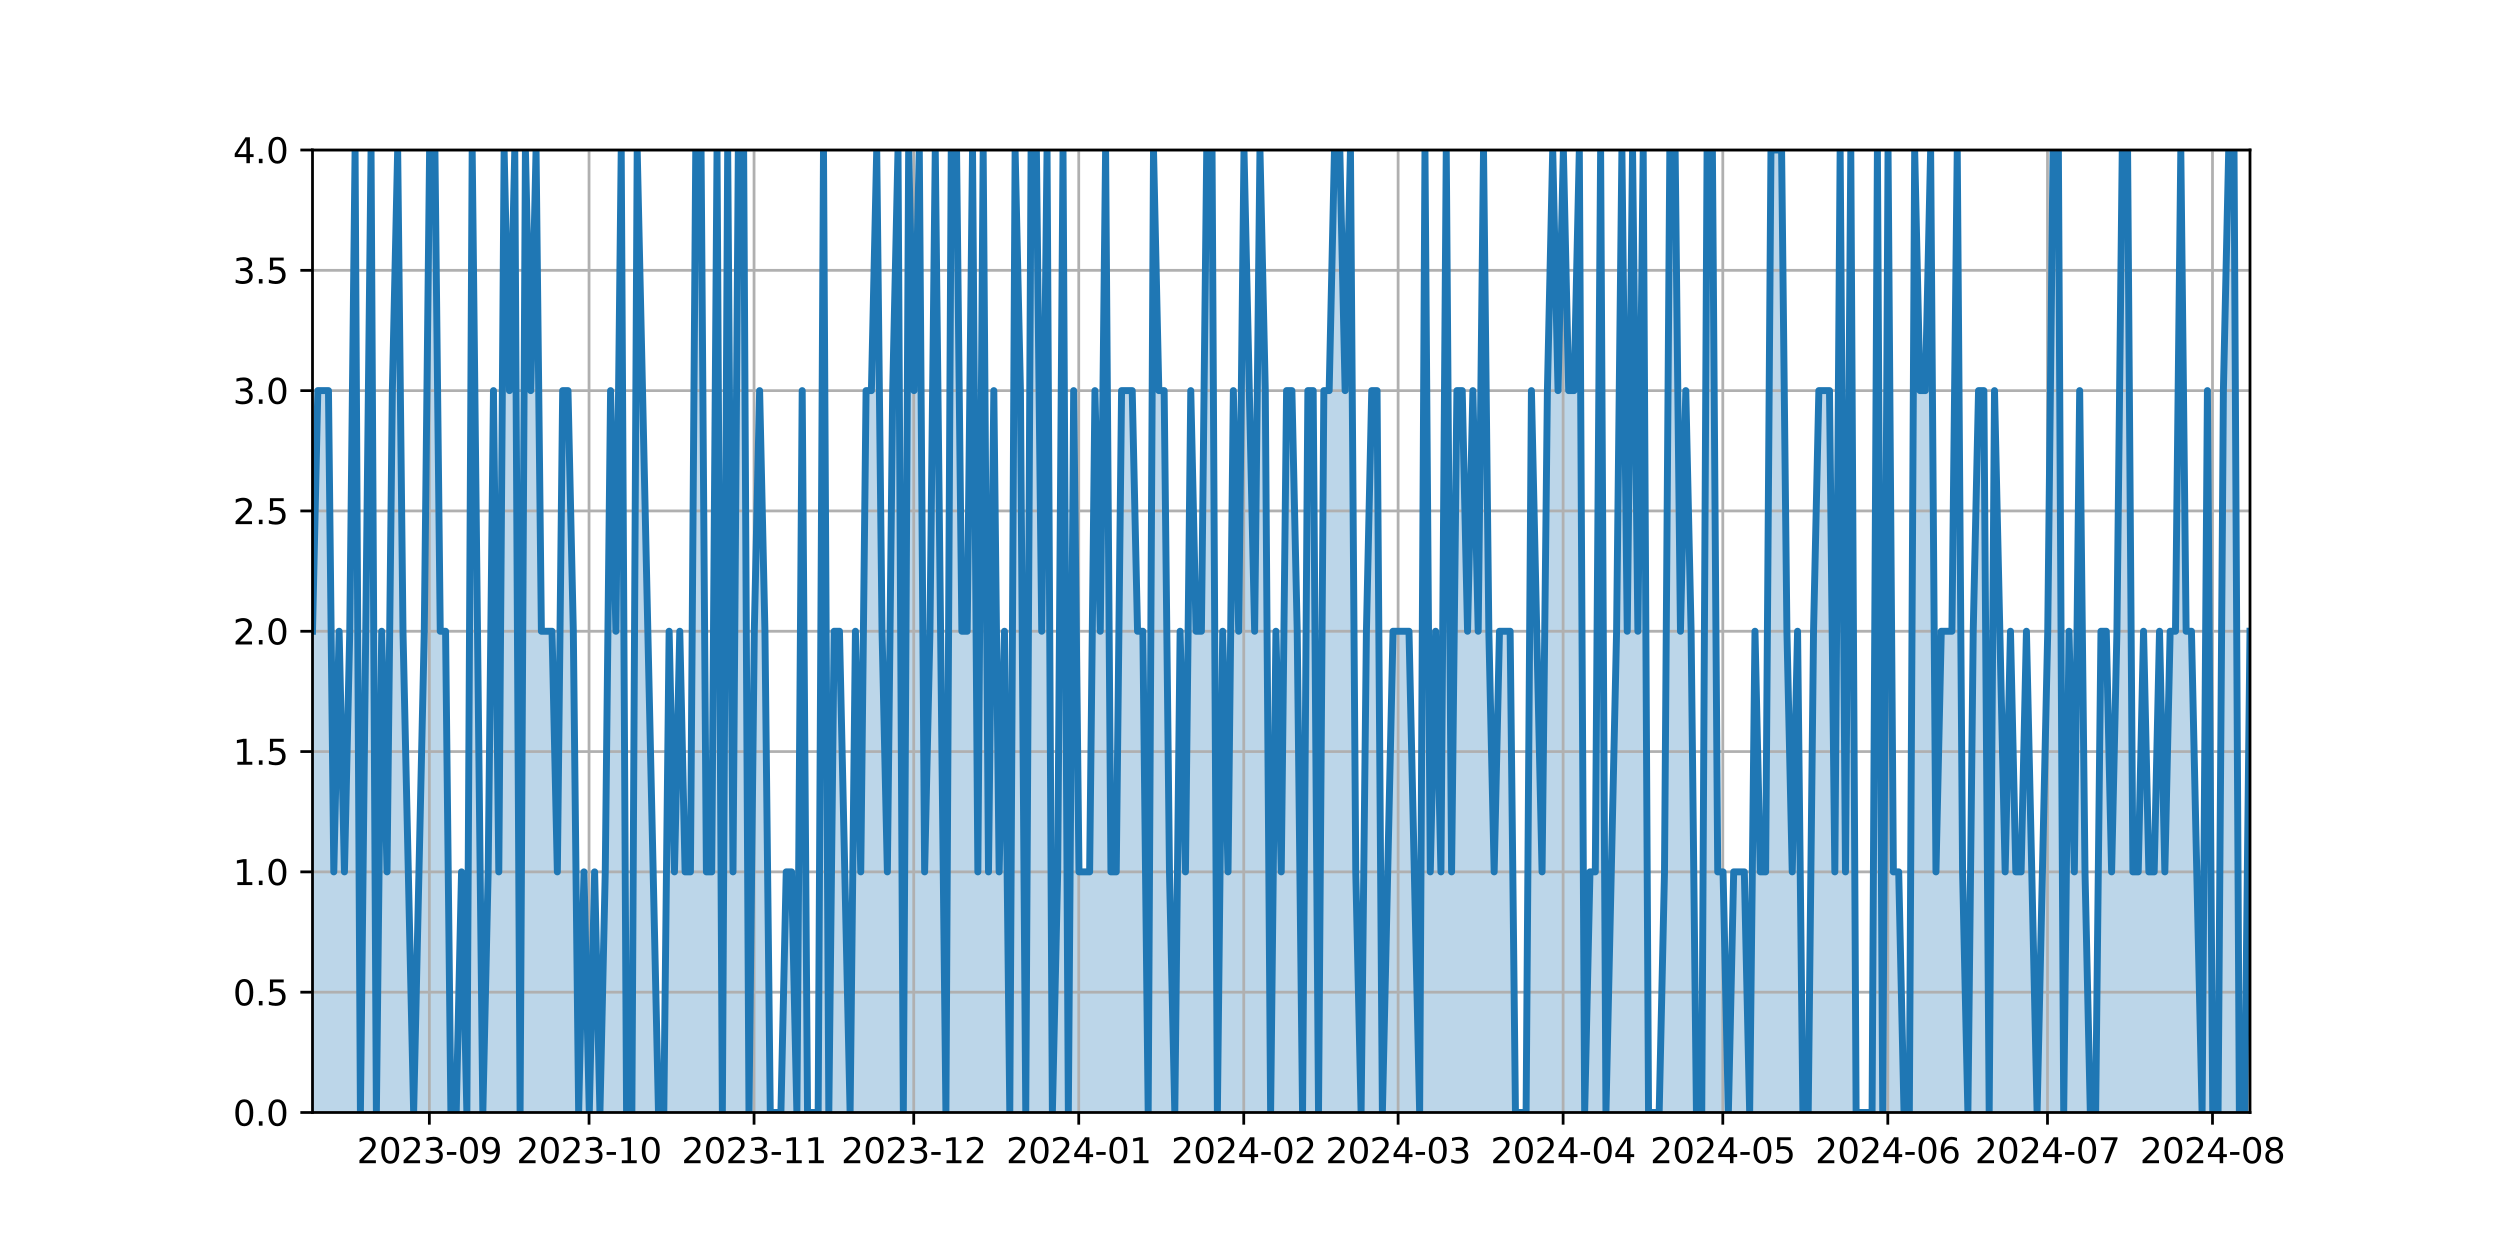 <?xml version="1.0" encoding="utf-8" standalone="no"?>
<!DOCTYPE svg PUBLIC "-//W3C//DTD SVG 1.1//EN"
  "http://www.w3.org/Graphics/SVG/1.1/DTD/svg11.dtd">
<svg xmlns:xlink="http://www.w3.org/1999/xlink" width="720pt" height="360pt" viewBox="0 0 720 360" xmlns="http://www.w3.org/2000/svg" version="1.1">
 <defs>
  <style type="text/css">*{stroke-linejoin: round; stroke-linecap: butt}</style>
 </defs>
 <g id="figure_1">
  <g id="patch_1">
   <path d="M 0 360 
L 720 360 
L 720 0 
L 0 0 
z
" style="fill: #ffffff"/>
  </g>
  <g id="axes_1">
   <g id="patch_2">
    <path d="M 90 320.4 
L 648 320.4 
L 648 43.2 
L 90 43.2 
z
" style="fill: #ffffff"/>
   </g>
   <g id="PolyCollection_1">
    <path d="M 90 320.4 
L 90 181.8 
L 91.533 112.5 
L 93.066 112.5 
L 94.599 112.5 
L 96.132 251.1 
L 97.665 181.8 
L 99.198 251.1 
L 100.731 181.8 
L 102.264 43.2 
L 103.797 320.4 
L 105.33 181.8 
L 106.863 43.2 
L 108.396 320.4 
L 109.929 181.8 
L 111.462 251.1 
L 112.995 112.5 
L 114.527 43.2 
L 116.06 181.8 
L 117.593 251.1 
L 119.126 320.4 
L 120.659 251.1 
L 122.192 181.8 
L 123.725 43.2 
L 125.258 43.2 
L 126.791 181.8 
L 128.324 181.8 
L 129.857 320.4 
L 131.39 320.4 
L 132.923 251.1 
L 134.456 320.4 
L 135.989 43.2 
L 137.522 181.8 
L 139.055 320.4 
L 140.588 251.1 
L 142.121 112.5 
L 143.654 251.1 
L 145.187 43.2 
L 146.72 112.5 
L 148.253 43.2 
L 149.786 320.4 
L 151.319 43.2 
L 152.852 112.5 
L 154.385 43.2 
L 155.918 181.8 
L 157.451 181.8 
L 158.984 181.8 
L 160.516 251.1 
L 162.049 112.5 
L 163.582 112.5 
L 165.115 181.8 
L 166.648 320.4 
L 168.181 251.1 
L 169.714 320.4 
L 171.247 251.1 
L 172.78 320.4 
L 174.313 251.1 
L 175.846 112.5 
L 177.379 181.8 
L 178.912 43.2 
L 180.445 320.4 
L 181.978 320.4 
L 183.511 43.2 
L 185.044 112.5 
L 186.577 181.8 
L 188.11 251.1 
L 189.643 320.4 
L 191.176 320.4 
L 192.709 181.8 
L 194.242 251.1 
L 195.775 181.8 
L 197.308 251.1 
L 198.841 251.1 
L 200.374 43.2 
L 201.907 43.2 
L 203.44 251.1 
L 204.973 251.1 
L 206.505 43.2 
L 208.038 320.4 
L 209.571 43.2 
L 211.104 251.1 
L 212.637 43.2 
L 214.17 43.2 
L 215.703 320.4 
L 217.236 181.8 
L 218.769 112.5 
L 220.302 181.8 
L 221.835 320.4 
L 223.368 320.4 
L 224.901 320.4 
L 226.434 251.1 
L 227.967 251.1 
L 229.5 320.4 
L 231.033 112.5 
L 232.566 320.4 
L 234.099 320.4 
L 235.632 320.4 
L 237.165 43.2 
L 238.698 320.4 
L 240.231 181.8 
L 241.764 181.8 
L 243.297 251.1 
L 244.83 320.4 
L 246.363 181.8 
L 247.896 251.1 
L 249.429 112.5 
L 250.962 112.5 
L 252.495 43.2 
L 254.027 181.8 
L 255.56 251.1 
L 257.093 112.5 
L 258.626 43.2 
L 260.159 320.4 
L 261.692 43.2 
L 263.225 112.5 
L 264.758 43.2 
L 266.291 251.1 
L 267.824 181.8 
L 269.357 43.2 
L 270.89 181.8 
L 272.423 320.4 
L 273.956 43.2 
L 275.489 43.2 
L 277.022 181.8 
L 278.555 181.8 
L 280.088 43.2 
L 281.621 251.1 
L 283.154 43.2 
L 284.687 251.1 
L 286.22 112.5 
L 287.753 251.1 
L 289.286 181.8 
L 290.819 320.4 
L 292.352 43.2 
L 293.885 112.5 
L 295.418 320.4 
L 296.951 43.2 
L 298.484 43.2 
L 300.016 181.8 
L 301.549 43.2 
L 303.082 320.4 
L 304.615 251.1 
L 306.148 43.2 
L 307.681 320.4 
L 309.214 112.5 
L 310.747 251.1 
L 312.28 251.1 
L 313.813 251.1 
L 315.346 112.5 
L 316.879 181.8 
L 318.412 43.2 
L 319.945 251.1 
L 321.478 251.1 
L 323.011 112.5 
L 324.544 112.5 
L 326.077 112.5 
L 327.61 181.8 
L 329.143 181.8 
L 330.676 320.4 
L 332.209 43.2 
L 333.742 112.5 
L 335.275 112.5 
L 336.808 251.1 
L 338.341 320.4 
L 339.874 181.8 
L 341.407 251.1 
L 342.94 112.5 
L 344.473 181.8 
L 346.005 181.8 
L 347.538 43.2 
L 349.071 43.2 
L 350.604 320.4 
L 352.137 181.8 
L 353.67 251.1 
L 355.203 112.5 
L 356.736 181.8 
L 358.269 43.2 
L 359.802 112.5 
L 361.335 181.8 
L 362.868 43.2 
L 364.401 112.5 
L 365.934 320.4 
L 367.467 181.8 
L 369 251.1 
L 370.533 112.5 
L 372.066 112.5 
L 373.599 181.8 
L 375.132 320.4 
L 376.665 112.5 
L 378.198 112.5 
L 379.731 320.4 
L 381.264 112.5 
L 382.797 112.5 
L 384.33 43.2 
L 385.863 43.2 
L 387.396 112.5 
L 388.929 43.2 
L 390.462 251.1 
L 391.995 320.4 
L 393.527 181.8 
L 395.06 112.5 
L 396.593 112.5 
L 398.126 320.4 
L 399.659 251.1 
L 401.192 181.8 
L 402.725 181.8 
L 404.258 181.8 
L 405.791 181.8 
L 407.324 251.1 
L 408.857 320.4 
L 410.39 43.2 
L 411.923 251.1 
L 413.456 181.8 
L 414.989 251.1 
L 416.522 43.2 
L 418.055 251.1 
L 419.588 112.5 
L 421.121 112.5 
L 422.654 181.8 
L 424.187 112.5 
L 425.72 181.8 
L 427.253 43.2 
L 428.786 181.8 
L 430.319 251.1 
L 431.852 181.8 
L 433.385 181.8 
L 434.918 181.8 
L 436.451 320.4 
L 437.984 320.4 
L 439.516 320.4 
L 441.049 112.5 
L 442.582 181.8 
L 444.115 251.1 
L 445.648 112.5 
L 447.181 43.2 
L 448.714 112.5 
L 450.247 43.2 
L 451.78 112.5 
L 453.313 112.5 
L 454.846 43.2 
L 456.379 320.4 
L 457.912 251.1 
L 459.445 251.1 
L 460.978 43.2 
L 462.511 320.4 
L 464.044 251.1 
L 465.577 181.8 
L 467.11 43.2 
L 468.643 181.8 
L 470.176 43.2 
L 471.709 181.8 
L 473.242 43.2 
L 474.775 320.4 
L 476.308 320.4 
L 477.841 320.4 
L 479.374 251.1 
L 480.907 43.2 
L 482.44 43.2 
L 483.973 181.8 
L 485.505 112.5 
L 487.038 181.8 
L 488.571 320.4 
L 490.104 320.4 
L 491.637 43.2 
L 493.17 43.2 
L 494.703 251.1 
L 496.236 251.1 
L 497.769 320.4 
L 499.302 251.1 
L 500.835 251.1 
L 502.368 251.1 
L 503.901 320.4 
L 505.434 181.8 
L 506.967 251.1 
L 508.5 251.1 
L 510.033 43.2 
L 511.566 43.2 
L 513.099 43.2 
L 514.632 181.8 
L 516.165 251.1 
L 517.698 181.8 
L 519.231 320.4 
L 520.764 320.4 
L 522.297 181.8 
L 523.83 112.5 
L 525.363 112.5 
L 526.896 112.5 
L 528.429 251.1 
L 529.962 43.2 
L 531.495 251.1 
L 533.027 43.2 
L 534.56 320.4 
L 536.093 320.4 
L 537.626 320.4 
L 539.159 320.4 
L 540.692 43.2 
L 542.225 320.4 
L 543.758 43.2 
L 545.291 251.1 
L 546.824 251.1 
L 548.357 320.4 
L 549.89 320.4 
L 551.423 43.2 
L 552.956 112.5 
L 554.489 112.5 
L 556.022 43.2 
L 557.555 251.1 
L 559.088 181.8 
L 560.621 181.8 
L 562.154 181.8 
L 563.687 43.2 
L 565.22 251.1 
L 566.753 320.4 
L 568.286 181.8 
L 569.819 112.5 
L 571.352 112.5 
L 572.885 320.4 
L 574.418 112.5 
L 575.951 181.8 
L 577.484 251.1 
L 579.016 181.8 
L 580.549 251.1 
L 582.082 251.1 
L 583.615 181.8 
L 585.148 251.1 
L 586.681 320.4 
L 588.214 251.1 
L 589.747 181.8 
L 591.28 43.2 
L 592.813 43.2 
L 594.346 320.4 
L 595.879 181.8 
L 597.412 251.1 
L 598.945 112.5 
L 600.478 251.1 
L 602.011 320.4 
L 603.544 320.4 
L 605.077 181.8 
L 606.61 181.8 
L 608.143 251.1 
L 609.676 181.8 
L 611.209 43.2 
L 612.742 43.2 
L 614.275 251.1 
L 615.808 251.1 
L 617.341 181.8 
L 618.874 251.1 
L 620.407 251.1 
L 621.94 181.8 
L 623.473 251.1 
L 625.005 181.8 
L 626.538 181.8 
L 628.071 43.2 
L 629.604 181.8 
L 631.137 181.8 
L 632.67 251.1 
L 634.203 320.4 
L 635.736 112.5 
L 637.269 320.4 
L 638.802 320.4 
L 640.335 112.5 
L 641.868 43.2 
L 643.401 43.2 
L 644.934 320.4 
L 646.467 320.4 
L 648 181.8 
L 648 320.4 
L 648 320.4 
L 646.467 320.4 
L 644.934 320.4 
L 643.401 320.4 
L 641.868 320.4 
L 640.335 320.4 
L 638.802 320.4 
L 637.269 320.4 
L 635.736 320.4 
L 634.203 320.4 
L 632.67 320.4 
L 631.137 320.4 
L 629.604 320.4 
L 628.071 320.4 
L 626.538 320.4 
L 625.005 320.4 
L 623.473 320.4 
L 621.94 320.4 
L 620.407 320.4 
L 618.874 320.4 
L 617.341 320.4 
L 615.808 320.4 
L 614.275 320.4 
L 612.742 320.4 
L 611.209 320.4 
L 609.676 320.4 
L 608.143 320.4 
L 606.61 320.4 
L 605.077 320.4 
L 603.544 320.4 
L 602.011 320.4 
L 600.478 320.4 
L 598.945 320.4 
L 597.412 320.4 
L 595.879 320.4 
L 594.346 320.4 
L 592.813 320.4 
L 591.28 320.4 
L 589.747 320.4 
L 588.214 320.4 
L 586.681 320.4 
L 585.148 320.4 
L 583.615 320.4 
L 582.082 320.4 
L 580.549 320.4 
L 579.016 320.4 
L 577.484 320.4 
L 575.951 320.4 
L 574.418 320.4 
L 572.885 320.4 
L 571.352 320.4 
L 569.819 320.4 
L 568.286 320.4 
L 566.753 320.4 
L 565.22 320.4 
L 563.687 320.4 
L 562.154 320.4 
L 560.621 320.4 
L 559.088 320.4 
L 557.555 320.4 
L 556.022 320.4 
L 554.489 320.4 
L 552.956 320.4 
L 551.423 320.4 
L 549.89 320.4 
L 548.357 320.4 
L 546.824 320.4 
L 545.291 320.4 
L 543.758 320.4 
L 542.225 320.4 
L 540.692 320.4 
L 539.159 320.4 
L 537.626 320.4 
L 536.093 320.4 
L 534.56 320.4 
L 533.027 320.4 
L 531.495 320.4 
L 529.962 320.4 
L 528.429 320.4 
L 526.896 320.4 
L 525.363 320.4 
L 523.83 320.4 
L 522.297 320.4 
L 520.764 320.4 
L 519.231 320.4 
L 517.698 320.4 
L 516.165 320.4 
L 514.632 320.4 
L 513.099 320.4 
L 511.566 320.4 
L 510.033 320.4 
L 508.5 320.4 
L 506.967 320.4 
L 505.434 320.4 
L 503.901 320.4 
L 502.368 320.4 
L 500.835 320.4 
L 499.302 320.4 
L 497.769 320.4 
L 496.236 320.4 
L 494.703 320.4 
L 493.17 320.4 
L 491.637 320.4 
L 490.104 320.4 
L 488.571 320.4 
L 487.038 320.4 
L 485.505 320.4 
L 483.973 320.4 
L 482.44 320.4 
L 480.907 320.4 
L 479.374 320.4 
L 477.841 320.4 
L 476.308 320.4 
L 474.775 320.4 
L 473.242 320.4 
L 471.709 320.4 
L 470.176 320.4 
L 468.643 320.4 
L 467.11 320.4 
L 465.577 320.4 
L 464.044 320.4 
L 462.511 320.4 
L 460.978 320.4 
L 459.445 320.4 
L 457.912 320.4 
L 456.379 320.4 
L 454.846 320.4 
L 453.313 320.4 
L 451.78 320.4 
L 450.247 320.4 
L 448.714 320.4 
L 447.181 320.4 
L 445.648 320.4 
L 444.115 320.4 
L 442.582 320.4 
L 441.049 320.4 
L 439.516 320.4 
L 437.984 320.4 
L 436.451 320.4 
L 434.918 320.4 
L 433.385 320.4 
L 431.852 320.4 
L 430.319 320.4 
L 428.786 320.4 
L 427.253 320.4 
L 425.72 320.4 
L 424.187 320.4 
L 422.654 320.4 
L 421.121 320.4 
L 419.588 320.4 
L 418.055 320.4 
L 416.522 320.4 
L 414.989 320.4 
L 413.456 320.4 
L 411.923 320.4 
L 410.39 320.4 
L 408.857 320.4 
L 407.324 320.4 
L 405.791 320.4 
L 404.258 320.4 
L 402.725 320.4 
L 401.192 320.4 
L 399.659 320.4 
L 398.126 320.4 
L 396.593 320.4 
L 395.06 320.4 
L 393.527 320.4 
L 391.995 320.4 
L 390.462 320.4 
L 388.929 320.4 
L 387.396 320.4 
L 385.863 320.4 
L 384.33 320.4 
L 382.797 320.4 
L 381.264 320.4 
L 379.731 320.4 
L 378.198 320.4 
L 376.665 320.4 
L 375.132 320.4 
L 373.599 320.4 
L 372.066 320.4 
L 370.533 320.4 
L 369 320.4 
L 367.467 320.4 
L 365.934 320.4 
L 364.401 320.4 
L 362.868 320.4 
L 361.335 320.4 
L 359.802 320.4 
L 358.269 320.4 
L 356.736 320.4 
L 355.203 320.4 
L 353.67 320.4 
L 352.137 320.4 
L 350.604 320.4 
L 349.071 320.4 
L 347.538 320.4 
L 346.005 320.4 
L 344.473 320.4 
L 342.94 320.4 
L 341.407 320.4 
L 339.874 320.4 
L 338.341 320.4 
L 336.808 320.4 
L 335.275 320.4 
L 333.742 320.4 
L 332.209 320.4 
L 330.676 320.4 
L 329.143 320.4 
L 327.61 320.4 
L 326.077 320.4 
L 324.544 320.4 
L 323.011 320.4 
L 321.478 320.4 
L 319.945 320.4 
L 318.412 320.4 
L 316.879 320.4 
L 315.346 320.4 
L 313.813 320.4 
L 312.28 320.4 
L 310.747 320.4 
L 309.214 320.4 
L 307.681 320.4 
L 306.148 320.4 
L 304.615 320.4 
L 303.082 320.4 
L 301.549 320.4 
L 300.016 320.4 
L 298.484 320.4 
L 296.951 320.4 
L 295.418 320.4 
L 293.885 320.4 
L 292.352 320.4 
L 290.819 320.4 
L 289.286 320.4 
L 287.753 320.4 
L 286.22 320.4 
L 284.687 320.4 
L 283.154 320.4 
L 281.621 320.4 
L 280.088 320.4 
L 278.555 320.4 
L 277.022 320.4 
L 275.489 320.4 
L 273.956 320.4 
L 272.423 320.4 
L 270.89 320.4 
L 269.357 320.4 
L 267.824 320.4 
L 266.291 320.4 
L 264.758 320.4 
L 263.225 320.4 
L 261.692 320.4 
L 260.159 320.4 
L 258.626 320.4 
L 257.093 320.4 
L 255.56 320.4 
L 254.027 320.4 
L 252.495 320.4 
L 250.962 320.4 
L 249.429 320.4 
L 247.896 320.4 
L 246.363 320.4 
L 244.83 320.4 
L 243.297 320.4 
L 241.764 320.4 
L 240.231 320.4 
L 238.698 320.4 
L 237.165 320.4 
L 235.632 320.4 
L 234.099 320.4 
L 232.566 320.4 
L 231.033 320.4 
L 229.5 320.4 
L 227.967 320.4 
L 226.434 320.4 
L 224.901 320.4 
L 223.368 320.4 
L 221.835 320.4 
L 220.302 320.4 
L 218.769 320.4 
L 217.236 320.4 
L 215.703 320.4 
L 214.17 320.4 
L 212.637 320.4 
L 211.104 320.4 
L 209.571 320.4 
L 208.038 320.4 
L 206.505 320.4 
L 204.973 320.4 
L 203.44 320.4 
L 201.907 320.4 
L 200.374 320.4 
L 198.841 320.4 
L 197.308 320.4 
L 195.775 320.4 
L 194.242 320.4 
L 192.709 320.4 
L 191.176 320.4 
L 189.643 320.4 
L 188.11 320.4 
L 186.577 320.4 
L 185.044 320.4 
L 183.511 320.4 
L 181.978 320.4 
L 180.445 320.4 
L 178.912 320.4 
L 177.379 320.4 
L 175.846 320.4 
L 174.313 320.4 
L 172.78 320.4 
L 171.247 320.4 
L 169.714 320.4 
L 168.181 320.4 
L 166.648 320.4 
L 165.115 320.4 
L 163.582 320.4 
L 162.049 320.4 
L 160.516 320.4 
L 158.984 320.4 
L 157.451 320.4 
L 155.918 320.4 
L 154.385 320.4 
L 152.852 320.4 
L 151.319 320.4 
L 149.786 320.4 
L 148.253 320.4 
L 146.72 320.4 
L 145.187 320.4 
L 143.654 320.4 
L 142.121 320.4 
L 140.588 320.4 
L 139.055 320.4 
L 137.522 320.4 
L 135.989 320.4 
L 134.456 320.4 
L 132.923 320.4 
L 131.39 320.4 
L 129.857 320.4 
L 128.324 320.4 
L 126.791 320.4 
L 125.258 320.4 
L 123.725 320.4 
L 122.192 320.4 
L 120.659 320.4 
L 119.126 320.4 
L 117.593 320.4 
L 116.06 320.4 
L 114.527 320.4 
L 112.995 320.4 
L 111.462 320.4 
L 109.929 320.4 
L 108.396 320.4 
L 106.863 320.4 
L 105.33 320.4 
L 103.797 320.4 
L 102.264 320.4 
L 100.731 320.4 
L 99.198 320.4 
L 97.665 320.4 
L 96.132 320.4 
L 94.599 320.4 
L 93.066 320.4 
L 91.533 320.4 
L 90 320.4 
z
" clip-path="url(#pf033c28e92)" style="fill: #1f77b4; fill-opacity: 0.3"/>
   </g>
   <g id="matplotlib.axis_1">
    <g id="xtick_1">
     <g id="line2d_1">
      <path d="M 123.655 320.4 
L 123.655 43.2 
" clip-path="url(#pf033c28e92)" style="fill: none; stroke: #b0b0b0; stroke-width: 0.8; stroke-linecap: square"/>
     </g>
     <g id="line2d_2">
      <defs>
       <path id="mff8e5fb62f" d="M 0 0 
L 0 3.5 
" style="stroke: #000000; stroke-width: 0.8"/>
      </defs>
      <g>
       <use xlink:href="#mff8e5fb62f" x="123.655" y="320.4" style="stroke: #000000; stroke-width: 0.8"/>
      </g>
     </g>
     <g id="text_1">
      <!-- 2023-09 -->
      <g transform="translate(102.763 334.998) scale(0.1 -0.1)">
       <defs>
        <path id="DejaVuSans-32" d="M 1228 531 
L 3431 531 
L 3431 0 
L 469 0 
L 469 531 
Q 828 903 1448 1529 
Q 2069 2156 2228 2338 
Q 2531 2678 2651 2914 
Q 2772 3150 2772 3378 
Q 2772 3750 2511 3984 
Q 2250 4219 1831 4219 
Q 1534 4219 1204 4116 
Q 875 4013 500 3803 
L 500 4441 
Q 881 4594 1212 4672 
Q 1544 4750 1819 4750 
Q 2544 4750 2975 4387 
Q 3406 4025 3406 3419 
Q 3406 3131 3298 2873 
Q 3191 2616 2906 2266 
Q 2828 2175 2409 1742 
Q 1991 1309 1228 531 
z
" transform="scale(0.016)"/>
        <path id="DejaVuSans-30" d="M 2034 4250 
Q 1547 4250 1301 3770 
Q 1056 3291 1056 2328 
Q 1056 1369 1301 889 
Q 1547 409 2034 409 
Q 2525 409 2770 889 
Q 3016 1369 3016 2328 
Q 3016 3291 2770 3770 
Q 2525 4250 2034 4250 
z
M 2034 4750 
Q 2819 4750 3233 4129 
Q 3647 3509 3647 2328 
Q 3647 1150 3233 529 
Q 2819 -91 2034 -91 
Q 1250 -91 836 529 
Q 422 1150 422 2328 
Q 422 3509 836 4129 
Q 1250 4750 2034 4750 
z
" transform="scale(0.016)"/>
        <path id="DejaVuSans-33" d="M 2597 2516 
Q 3050 2419 3304 2112 
Q 3559 1806 3559 1356 
Q 3559 666 3084 287 
Q 2609 -91 1734 -91 
Q 1441 -91 1130 -33 
Q 819 25 488 141 
L 488 750 
Q 750 597 1062 519 
Q 1375 441 1716 441 
Q 2309 441 2620 675 
Q 2931 909 2931 1356 
Q 2931 1769 2642 2001 
Q 2353 2234 1838 2234 
L 1294 2234 
L 1294 2753 
L 1863 2753 
Q 2328 2753 2575 2939 
Q 2822 3125 2822 3475 
Q 2822 3834 2567 4026 
Q 2313 4219 1838 4219 
Q 1578 4219 1281 4162 
Q 984 4106 628 3988 
L 628 4550 
Q 988 4650 1302 4700 
Q 1616 4750 1894 4750 
Q 2613 4750 3031 4423 
Q 3450 4097 3450 3541 
Q 3450 3153 3228 2886 
Q 3006 2619 2597 2516 
z
" transform="scale(0.016)"/>
        <path id="DejaVuSans-2d" d="M 313 2009 
L 1997 2009 
L 1997 1497 
L 313 1497 
L 313 2009 
z
" transform="scale(0.016)"/>
        <path id="DejaVuSans-39" d="M 703 97 
L 703 672 
Q 941 559 1184 500 
Q 1428 441 1663 441 
Q 2288 441 2617 861 
Q 2947 1281 2994 2138 
Q 2813 1869 2534 1725 
Q 2256 1581 1919 1581 
Q 1219 1581 811 2004 
Q 403 2428 403 3163 
Q 403 3881 828 4315 
Q 1253 4750 1959 4750 
Q 2769 4750 3195 4129 
Q 3622 3509 3622 2328 
Q 3622 1225 3098 567 
Q 2575 -91 1691 -91 
Q 1453 -91 1209 -44 
Q 966 3 703 97 
z
M 1959 2075 
Q 2384 2075 2632 2365 
Q 2881 2656 2881 3163 
Q 2881 3666 2632 3958 
Q 2384 4250 1959 4250 
Q 1534 4250 1286 3958 
Q 1038 3666 1038 3163 
Q 1038 2656 1286 2365 
Q 1534 2075 1959 2075 
z
" transform="scale(0.016)"/>
       </defs>
       <use xlink:href="#DejaVuSans-32"/>
       <use xlink:href="#DejaVuSans-30" x="63.623"/>
       <use xlink:href="#DejaVuSans-32" x="127.246"/>
       <use xlink:href="#DejaVuSans-33" x="190.869"/>
       <use xlink:href="#DejaVuSans-2d" x="254.492"/>
       <use xlink:href="#DejaVuSans-30" x="290.576"/>
       <use xlink:href="#DejaVuSans-39" x="354.199"/>
      </g>
     </g>
    </g>
    <g id="xtick_2">
     <g id="line2d_3">
      <path d="M 169.644 320.4 
L 169.644 43.2 
" clip-path="url(#pf033c28e92)" style="fill: none; stroke: #b0b0b0; stroke-width: 0.8; stroke-linecap: square"/>
     </g>
     <g id="line2d_4">
      <g>
       <use xlink:href="#mff8e5fb62f" x="169.644" y="320.4" style="stroke: #000000; stroke-width: 0.8"/>
      </g>
     </g>
     <g id="text_2">
      <!-- 2023-10 -->
      <g transform="translate(148.752 334.998) scale(0.1 -0.1)">
       <defs>
        <path id="DejaVuSans-31" d="M 794 531 
L 1825 531 
L 1825 4091 
L 703 3866 
L 703 4441 
L 1819 4666 
L 2450 4666 
L 2450 531 
L 3481 531 
L 3481 0 
L 794 0 
L 794 531 
z
" transform="scale(0.016)"/>
       </defs>
       <use xlink:href="#DejaVuSans-32"/>
       <use xlink:href="#DejaVuSans-30" x="63.623"/>
       <use xlink:href="#DejaVuSans-32" x="127.246"/>
       <use xlink:href="#DejaVuSans-33" x="190.869"/>
       <use xlink:href="#DejaVuSans-2d" x="254.492"/>
       <use xlink:href="#DejaVuSans-31" x="290.576"/>
       <use xlink:href="#DejaVuSans-30" x="354.199"/>
      </g>
     </g>
    </g>
    <g id="xtick_3">
     <g id="line2d_5">
      <path d="M 217.166 320.4 
L 217.166 43.2 
" clip-path="url(#pf033c28e92)" style="fill: none; stroke: #b0b0b0; stroke-width: 0.8; stroke-linecap: square"/>
     </g>
     <g id="line2d_6">
      <g>
       <use xlink:href="#mff8e5fb62f" x="217.166" y="320.4" style="stroke: #000000; stroke-width: 0.8"/>
      </g>
     </g>
     <g id="text_3">
      <!-- 2023-11 -->
      <g transform="translate(196.274 334.998) scale(0.1 -0.1)">
       <use xlink:href="#DejaVuSans-32"/>
       <use xlink:href="#DejaVuSans-30" x="63.623"/>
       <use xlink:href="#DejaVuSans-32" x="127.246"/>
       <use xlink:href="#DejaVuSans-33" x="190.869"/>
       <use xlink:href="#DejaVuSans-2d" x="254.492"/>
       <use xlink:href="#DejaVuSans-31" x="290.576"/>
       <use xlink:href="#DejaVuSans-31" x="354.199"/>
      </g>
     </g>
    </g>
    <g id="xtick_4">
     <g id="line2d_7">
      <path d="M 263.155 320.4 
L 263.155 43.2 
" clip-path="url(#pf033c28e92)" style="fill: none; stroke: #b0b0b0; stroke-width: 0.8; stroke-linecap: square"/>
     </g>
     <g id="line2d_8">
      <g>
       <use xlink:href="#mff8e5fb62f" x="263.155" y="320.4" style="stroke: #000000; stroke-width: 0.8"/>
      </g>
     </g>
     <g id="text_4">
      <!-- 2023-12 -->
      <g transform="translate(242.263 334.998) scale(0.1 -0.1)">
       <use xlink:href="#DejaVuSans-32"/>
       <use xlink:href="#DejaVuSans-30" x="63.623"/>
       <use xlink:href="#DejaVuSans-32" x="127.246"/>
       <use xlink:href="#DejaVuSans-33" x="190.869"/>
       <use xlink:href="#DejaVuSans-2d" x="254.492"/>
       <use xlink:href="#DejaVuSans-31" x="290.576"/>
       <use xlink:href="#DejaVuSans-32" x="354.199"/>
      </g>
     </g>
    </g>
    <g id="xtick_5">
     <g id="line2d_9">
      <path d="M 310.677 320.4 
L 310.677 43.2 
" clip-path="url(#pf033c28e92)" style="fill: none; stroke: #b0b0b0; stroke-width: 0.8; stroke-linecap: square"/>
     </g>
     <g id="line2d_10">
      <g>
       <use xlink:href="#mff8e5fb62f" x="310.677" y="320.4" style="stroke: #000000; stroke-width: 0.8"/>
      </g>
     </g>
     <g id="text_5">
      <!-- 2024-01 -->
      <g transform="translate(289.785 334.998) scale(0.1 -0.1)">
       <defs>
        <path id="DejaVuSans-34" d="M 2419 4116 
L 825 1625 
L 2419 1625 
L 2419 4116 
z
M 2253 4666 
L 3047 4666 
L 3047 1625 
L 3713 1625 
L 3713 1100 
L 3047 1100 
L 3047 0 
L 2419 0 
L 2419 1100 
L 313 1100 
L 313 1709 
L 2253 4666 
z
" transform="scale(0.016)"/>
       </defs>
       <use xlink:href="#DejaVuSans-32"/>
       <use xlink:href="#DejaVuSans-30" x="63.623"/>
       <use xlink:href="#DejaVuSans-32" x="127.246"/>
       <use xlink:href="#DejaVuSans-34" x="190.869"/>
       <use xlink:href="#DejaVuSans-2d" x="254.492"/>
       <use xlink:href="#DejaVuSans-30" x="290.576"/>
       <use xlink:href="#DejaVuSans-31" x="354.199"/>
      </g>
     </g>
    </g>
    <g id="xtick_6">
     <g id="line2d_11">
      <path d="M 358.198 320.4 
L 358.198 43.2 
" clip-path="url(#pf033c28e92)" style="fill: none; stroke: #b0b0b0; stroke-width: 0.8; stroke-linecap: square"/>
     </g>
     <g id="line2d_12">
      <g>
       <use xlink:href="#mff8e5fb62f" x="358.198" y="320.4" style="stroke: #000000; stroke-width: 0.8"/>
      </g>
     </g>
     <g id="text_6">
      <!-- 2024-02 -->
      <g transform="translate(337.307 334.998) scale(0.1 -0.1)">
       <use xlink:href="#DejaVuSans-32"/>
       <use xlink:href="#DejaVuSans-30" x="63.623"/>
       <use xlink:href="#DejaVuSans-32" x="127.246"/>
       <use xlink:href="#DejaVuSans-34" x="190.869"/>
       <use xlink:href="#DejaVuSans-2d" x="254.492"/>
       <use xlink:href="#DejaVuSans-30" x="290.576"/>
       <use xlink:href="#DejaVuSans-32" x="354.199"/>
      </g>
     </g>
    </g>
    <g id="xtick_7">
     <g id="line2d_13">
      <path d="M 402.655 320.4 
L 402.655 43.2 
" clip-path="url(#pf033c28e92)" style="fill: none; stroke: #b0b0b0; stroke-width: 0.8; stroke-linecap: square"/>
     </g>
     <g id="line2d_14">
      <g>
       <use xlink:href="#mff8e5fb62f" x="402.655" y="320.4" style="stroke: #000000; stroke-width: 0.8"/>
      </g>
     </g>
     <g id="text_7">
      <!-- 2024-03 -->
      <g transform="translate(381.763 334.998) scale(0.1 -0.1)">
       <use xlink:href="#DejaVuSans-32"/>
       <use xlink:href="#DejaVuSans-30" x="63.623"/>
       <use xlink:href="#DejaVuSans-32" x="127.246"/>
       <use xlink:href="#DejaVuSans-34" x="190.869"/>
       <use xlink:href="#DejaVuSans-2d" x="254.492"/>
       <use xlink:href="#DejaVuSans-30" x="290.576"/>
       <use xlink:href="#DejaVuSans-33" x="354.199"/>
      </g>
     </g>
    </g>
    <g id="xtick_8">
     <g id="line2d_15">
      <path d="M 450.177 320.4 
L 450.177 43.2 
" clip-path="url(#pf033c28e92)" style="fill: none; stroke: #b0b0b0; stroke-width: 0.8; stroke-linecap: square"/>
     </g>
     <g id="line2d_16">
      <g>
       <use xlink:href="#mff8e5fb62f" x="450.177" y="320.4" style="stroke: #000000; stroke-width: 0.8"/>
      </g>
     </g>
     <g id="text_8">
      <!-- 2024-04 -->
      <g transform="translate(429.285 334.998) scale(0.1 -0.1)">
       <use xlink:href="#DejaVuSans-32"/>
       <use xlink:href="#DejaVuSans-30" x="63.623"/>
       <use xlink:href="#DejaVuSans-32" x="127.246"/>
       <use xlink:href="#DejaVuSans-34" x="190.869"/>
       <use xlink:href="#DejaVuSans-2d" x="254.492"/>
       <use xlink:href="#DejaVuSans-30" x="290.576"/>
       <use xlink:href="#DejaVuSans-34" x="354.199"/>
      </g>
     </g>
    </g>
    <g id="xtick_9">
     <g id="line2d_17">
      <path d="M 496.166 320.4 
L 496.166 43.2 
" clip-path="url(#pf033c28e92)" style="fill: none; stroke: #b0b0b0; stroke-width: 0.8; stroke-linecap: square"/>
     </g>
     <g id="line2d_18">
      <g>
       <use xlink:href="#mff8e5fb62f" x="496.166" y="320.4" style="stroke: #000000; stroke-width: 0.8"/>
      </g>
     </g>
     <g id="text_9">
      <!-- 2024-05 -->
      <g transform="translate(475.274 334.998) scale(0.1 -0.1)">
       <defs>
        <path id="DejaVuSans-35" d="M 691 4666 
L 3169 4666 
L 3169 4134 
L 1269 4134 
L 1269 2991 
Q 1406 3038 1543 3061 
Q 1681 3084 1819 3084 
Q 2600 3084 3056 2656 
Q 3513 2228 3513 1497 
Q 3513 744 3044 326 
Q 2575 -91 1722 -91 
Q 1428 -91 1123 -41 
Q 819 9 494 109 
L 494 744 
Q 775 591 1075 516 
Q 1375 441 1709 441 
Q 2250 441 2565 725 
Q 2881 1009 2881 1497 
Q 2881 1984 2565 2268 
Q 2250 2553 1709 2553 
Q 1456 2553 1204 2497 
Q 953 2441 691 2322 
L 691 4666 
z
" transform="scale(0.016)"/>
       </defs>
       <use xlink:href="#DejaVuSans-32"/>
       <use xlink:href="#DejaVuSans-30" x="63.623"/>
       <use xlink:href="#DejaVuSans-32" x="127.246"/>
       <use xlink:href="#DejaVuSans-34" x="190.869"/>
       <use xlink:href="#DejaVuSans-2d" x="254.492"/>
       <use xlink:href="#DejaVuSans-30" x="290.576"/>
       <use xlink:href="#DejaVuSans-35" x="354.199"/>
      </g>
     </g>
    </g>
    <g id="xtick_10">
     <g id="line2d_19">
      <path d="M 543.688 320.4 
L 543.688 43.2 
" clip-path="url(#pf033c28e92)" style="fill: none; stroke: #b0b0b0; stroke-width: 0.8; stroke-linecap: square"/>
     </g>
     <g id="line2d_20">
      <g>
       <use xlink:href="#mff8e5fb62f" x="543.688" y="320.4" style="stroke: #000000; stroke-width: 0.8"/>
      </g>
     </g>
     <g id="text_10">
      <!-- 2024-06 -->
      <g transform="translate(522.796 334.998) scale(0.1 -0.1)">
       <defs>
        <path id="DejaVuSans-36" d="M 2113 2584 
Q 1688 2584 1439 2293 
Q 1191 2003 1191 1497 
Q 1191 994 1439 701 
Q 1688 409 2113 409 
Q 2538 409 2786 701 
Q 3034 994 3034 1497 
Q 3034 2003 2786 2293 
Q 2538 2584 2113 2584 
z
M 3366 4563 
L 3366 3988 
Q 3128 4100 2886 4159 
Q 2644 4219 2406 4219 
Q 1781 4219 1451 3797 
Q 1122 3375 1075 2522 
Q 1259 2794 1537 2939 
Q 1816 3084 2150 3084 
Q 2853 3084 3261 2657 
Q 3669 2231 3669 1497 
Q 3669 778 3244 343 
Q 2819 -91 2113 -91 
Q 1303 -91 875 529 
Q 447 1150 447 2328 
Q 447 3434 972 4092 
Q 1497 4750 2381 4750 
Q 2619 4750 2861 4703 
Q 3103 4656 3366 4563 
z
" transform="scale(0.016)"/>
       </defs>
       <use xlink:href="#DejaVuSans-32"/>
       <use xlink:href="#DejaVuSans-30" x="63.623"/>
       <use xlink:href="#DejaVuSans-32" x="127.246"/>
       <use xlink:href="#DejaVuSans-34" x="190.869"/>
       <use xlink:href="#DejaVuSans-2d" x="254.492"/>
       <use xlink:href="#DejaVuSans-30" x="290.576"/>
       <use xlink:href="#DejaVuSans-36" x="354.199"/>
      </g>
     </g>
    </g>
    <g id="xtick_11">
     <g id="line2d_21">
      <path d="M 589.677 320.4 
L 589.677 43.2 
" clip-path="url(#pf033c28e92)" style="fill: none; stroke: #b0b0b0; stroke-width: 0.8; stroke-linecap: square"/>
     </g>
     <g id="line2d_22">
      <g>
       <use xlink:href="#mff8e5fb62f" x="589.677" y="320.4" style="stroke: #000000; stroke-width: 0.8"/>
      </g>
     </g>
     <g id="text_11">
      <!-- 2024-07 -->
      <g transform="translate(568.785 334.998) scale(0.1 -0.1)">
       <defs>
        <path id="DejaVuSans-37" d="M 525 4666 
L 3525 4666 
L 3525 4397 
L 1831 0 
L 1172 0 
L 2766 4134 
L 525 4134 
L 525 4666 
z
" transform="scale(0.016)"/>
       </defs>
       <use xlink:href="#DejaVuSans-32"/>
       <use xlink:href="#DejaVuSans-30" x="63.623"/>
       <use xlink:href="#DejaVuSans-32" x="127.246"/>
       <use xlink:href="#DejaVuSans-34" x="190.869"/>
       <use xlink:href="#DejaVuSans-2d" x="254.492"/>
       <use xlink:href="#DejaVuSans-30" x="290.576"/>
       <use xlink:href="#DejaVuSans-37" x="354.199"/>
      </g>
     </g>
    </g>
    <g id="xtick_12">
     <g id="line2d_23">
      <path d="M 637.198 320.4 
L 637.198 43.2 
" clip-path="url(#pf033c28e92)" style="fill: none; stroke: #b0b0b0; stroke-width: 0.8; stroke-linecap: square"/>
     </g>
     <g id="line2d_24">
      <g>
       <use xlink:href="#mff8e5fb62f" x="637.198" y="320.4" style="stroke: #000000; stroke-width: 0.8"/>
      </g>
     </g>
     <g id="text_12">
      <!-- 2024-08 -->
      <g transform="translate(616.307 334.998) scale(0.1 -0.1)">
       <defs>
        <path id="DejaVuSans-38" d="M 2034 2216 
Q 1584 2216 1326 1975 
Q 1069 1734 1069 1313 
Q 1069 891 1326 650 
Q 1584 409 2034 409 
Q 2484 409 2743 651 
Q 3003 894 3003 1313 
Q 3003 1734 2745 1975 
Q 2488 2216 2034 2216 
z
M 1403 2484 
Q 997 2584 770 2862 
Q 544 3141 544 3541 
Q 544 4100 942 4425 
Q 1341 4750 2034 4750 
Q 2731 4750 3128 4425 
Q 3525 4100 3525 3541 
Q 3525 3141 3298 2862 
Q 3072 2584 2669 2484 
Q 3125 2378 3379 2068 
Q 3634 1759 3634 1313 
Q 3634 634 3220 271 
Q 2806 -91 2034 -91 
Q 1263 -91 848 271 
Q 434 634 434 1313 
Q 434 1759 690 2068 
Q 947 2378 1403 2484 
z
M 1172 3481 
Q 1172 3119 1398 2916 
Q 1625 2713 2034 2713 
Q 2441 2713 2670 2916 
Q 2900 3119 2900 3481 
Q 2900 3844 2670 4047 
Q 2441 4250 2034 4250 
Q 1625 4250 1398 4047 
Q 1172 3844 1172 3481 
z
" transform="scale(0.016)"/>
       </defs>
       <use xlink:href="#DejaVuSans-32"/>
       <use xlink:href="#DejaVuSans-30" x="63.623"/>
       <use xlink:href="#DejaVuSans-32" x="127.246"/>
       <use xlink:href="#DejaVuSans-34" x="190.869"/>
       <use xlink:href="#DejaVuSans-2d" x="254.492"/>
       <use xlink:href="#DejaVuSans-30" x="290.576"/>
       <use xlink:href="#DejaVuSans-38" x="354.199"/>
      </g>
     </g>
    </g>
   </g>
   <g id="matplotlib.axis_2">
    <g id="ytick_1">
     <g id="line2d_25">
      <path d="M 90 320.4 
L 648 320.4 
" clip-path="url(#pf033c28e92)" style="fill: none; stroke: #b0b0b0; stroke-width: 0.8; stroke-linecap: square"/>
     </g>
     <g id="line2d_26">
      <defs>
       <path id="mcc533228ad" d="M 0 0 
L -3.5 0 
" style="stroke: #000000; stroke-width: 0.8"/>
      </defs>
      <g>
       <use xlink:href="#mcc533228ad" x="90" y="320.4" style="stroke: #000000; stroke-width: 0.8"/>
      </g>
     </g>
     <g id="text_13">
      <!-- 0.0 -->
      <g transform="translate(67.097 324.199) scale(0.1 -0.1)">
       <defs>
        <path id="DejaVuSans-2e" d="M 684 794 
L 1344 794 
L 1344 0 
L 684 0 
L 684 794 
z
" transform="scale(0.016)"/>
       </defs>
       <use xlink:href="#DejaVuSans-30"/>
       <use xlink:href="#DejaVuSans-2e" x="63.623"/>
       <use xlink:href="#DejaVuSans-30" x="95.41"/>
      </g>
     </g>
    </g>
    <g id="ytick_2">
     <g id="line2d_27">
      <path d="M 90 285.75 
L 648 285.75 
" clip-path="url(#pf033c28e92)" style="fill: none; stroke: #b0b0b0; stroke-width: 0.8; stroke-linecap: square"/>
     </g>
     <g id="line2d_28">
      <g>
       <use xlink:href="#mcc533228ad" x="90" y="285.75" style="stroke: #000000; stroke-width: 0.8"/>
      </g>
     </g>
     <g id="text_14">
      <!-- 0.5 -->
      <g transform="translate(67.097 289.549) scale(0.1 -0.1)">
       <use xlink:href="#DejaVuSans-30"/>
       <use xlink:href="#DejaVuSans-2e" x="63.623"/>
       <use xlink:href="#DejaVuSans-35" x="95.41"/>
      </g>
     </g>
    </g>
    <g id="ytick_3">
     <g id="line2d_29">
      <path d="M 90 251.1 
L 648 251.1 
" clip-path="url(#pf033c28e92)" style="fill: none; stroke: #b0b0b0; stroke-width: 0.8; stroke-linecap: square"/>
     </g>
     <g id="line2d_30">
      <g>
       <use xlink:href="#mcc533228ad" x="90" y="251.1" style="stroke: #000000; stroke-width: 0.8"/>
      </g>
     </g>
     <g id="text_15">
      <!-- 1.0 -->
      <g transform="translate(67.097 254.899) scale(0.1 -0.1)">
       <use xlink:href="#DejaVuSans-31"/>
       <use xlink:href="#DejaVuSans-2e" x="63.623"/>
       <use xlink:href="#DejaVuSans-30" x="95.41"/>
      </g>
     </g>
    </g>
    <g id="ytick_4">
     <g id="line2d_31">
      <path d="M 90 216.45 
L 648 216.45 
" clip-path="url(#pf033c28e92)" style="fill: none; stroke: #b0b0b0; stroke-width: 0.8; stroke-linecap: square"/>
     </g>
     <g id="line2d_32">
      <g>
       <use xlink:href="#mcc533228ad" x="90" y="216.45" style="stroke: #000000; stroke-width: 0.8"/>
      </g>
     </g>
     <g id="text_16">
      <!-- 1.5 -->
      <g transform="translate(67.097 220.249) scale(0.1 -0.1)">
       <use xlink:href="#DejaVuSans-31"/>
       <use xlink:href="#DejaVuSans-2e" x="63.623"/>
       <use xlink:href="#DejaVuSans-35" x="95.41"/>
      </g>
     </g>
    </g>
    <g id="ytick_5">
     <g id="line2d_33">
      <path d="M 90 181.8 
L 648 181.8 
" clip-path="url(#pf033c28e92)" style="fill: none; stroke: #b0b0b0; stroke-width: 0.8; stroke-linecap: square"/>
     </g>
     <g id="line2d_34">
      <g>
       <use xlink:href="#mcc533228ad" x="90" y="181.8" style="stroke: #000000; stroke-width: 0.8"/>
      </g>
     </g>
     <g id="text_17">
      <!-- 2.0 -->
      <g transform="translate(67.097 185.599) scale(0.1 -0.1)">
       <use xlink:href="#DejaVuSans-32"/>
       <use xlink:href="#DejaVuSans-2e" x="63.623"/>
       <use xlink:href="#DejaVuSans-30" x="95.41"/>
      </g>
     </g>
    </g>
    <g id="ytick_6">
     <g id="line2d_35">
      <path d="M 90 147.15 
L 648 147.15 
" clip-path="url(#pf033c28e92)" style="fill: none; stroke: #b0b0b0; stroke-width: 0.8; stroke-linecap: square"/>
     </g>
     <g id="line2d_36">
      <g>
       <use xlink:href="#mcc533228ad" x="90" y="147.15" style="stroke: #000000; stroke-width: 0.8"/>
      </g>
     </g>
     <g id="text_18">
      <!-- 2.5 -->
      <g transform="translate(67.097 150.949) scale(0.1 -0.1)">
       <use xlink:href="#DejaVuSans-32"/>
       <use xlink:href="#DejaVuSans-2e" x="63.623"/>
       <use xlink:href="#DejaVuSans-35" x="95.41"/>
      </g>
     </g>
    </g>
    <g id="ytick_7">
     <g id="line2d_37">
      <path d="M 90 112.5 
L 648 112.5 
" clip-path="url(#pf033c28e92)" style="fill: none; stroke: #b0b0b0; stroke-width: 0.8; stroke-linecap: square"/>
     </g>
     <g id="line2d_38">
      <g>
       <use xlink:href="#mcc533228ad" x="90" y="112.5" style="stroke: #000000; stroke-width: 0.8"/>
      </g>
     </g>
     <g id="text_19">
      <!-- 3.0 -->
      <g transform="translate(67.097 116.299) scale(0.1 -0.1)">
       <use xlink:href="#DejaVuSans-33"/>
       <use xlink:href="#DejaVuSans-2e" x="63.623"/>
       <use xlink:href="#DejaVuSans-30" x="95.41"/>
      </g>
     </g>
    </g>
    <g id="ytick_8">
     <g id="line2d_39">
      <path d="M 90 77.85 
L 648 77.85 
" clip-path="url(#pf033c28e92)" style="fill: none; stroke: #b0b0b0; stroke-width: 0.8; stroke-linecap: square"/>
     </g>
     <g id="line2d_40">
      <g>
       <use xlink:href="#mcc533228ad" x="90" y="77.85" style="stroke: #000000; stroke-width: 0.8"/>
      </g>
     </g>
     <g id="text_20">
      <!-- 3.5 -->
      <g transform="translate(67.097 81.649) scale(0.1 -0.1)">
       <use xlink:href="#DejaVuSans-33"/>
       <use xlink:href="#DejaVuSans-2e" x="63.623"/>
       <use xlink:href="#DejaVuSans-35" x="95.41"/>
      </g>
     </g>
    </g>
    <g id="ytick_9">
     <g id="line2d_41">
      <path d="M 90 43.2 
L 648 43.2 
" clip-path="url(#pf033c28e92)" style="fill: none; stroke: #b0b0b0; stroke-width: 0.8; stroke-linecap: square"/>
     </g>
     <g id="line2d_42">
      <g>
       <use xlink:href="#mcc533228ad" x="90" y="43.2" style="stroke: #000000; stroke-width: 0.8"/>
      </g>
     </g>
     <g id="text_21">
      <!-- 4.0 -->
      <g transform="translate(67.097 46.999) scale(0.1 -0.1)">
       <use xlink:href="#DejaVuSans-34"/>
       <use xlink:href="#DejaVuSans-2e" x="63.623"/>
       <use xlink:href="#DejaVuSans-30" x="95.41"/>
      </g>
     </g>
    </g>
   </g>
   <g id="line2d_43">
    <path d="M 90 181.8 
L 91.533 112.5 
L 94.599 112.5 
L 96.132 251.1 
L 97.665 181.8 
L 99.198 251.1 
L 100.731 181.8 
L 102.264 43.2 
L 103.797 320.4 
L 106.863 43.2 
L 108.396 320.4 
L 109.929 181.8 
L 111.462 251.1 
L 112.995 112.5 
L 114.527 43.2 
L 116.06 181.8 
L 119.126 320.4 
L 122.192 181.8 
L 123.725 43.2 
L 125.258 43.2 
L 126.791 181.8 
L 128.324 181.8 
L 129.857 320.4 
L 131.39 320.4 
L 132.923 251.1 
L 134.456 320.4 
L 135.989 43.2 
L 139.055 320.4 
L 140.588 251.1 
L 142.121 112.5 
L 143.654 251.1 
L 145.187 43.2 
L 146.72 112.5 
L 148.253 43.2 
L 149.786 320.4 
L 151.319 43.2 
L 152.852 112.5 
L 154.385 43.2 
L 155.918 181.8 
L 158.984 181.8 
L 160.516 251.1 
L 162.049 112.5 
L 163.582 112.5 
L 165.115 181.8 
L 166.648 320.4 
L 168.181 251.1 
L 169.714 320.4 
L 171.247 251.1 
L 172.78 320.4 
L 174.313 251.1 
L 175.846 112.5 
L 177.379 181.8 
L 178.912 43.2 
L 180.445 320.4 
L 181.978 320.4 
L 183.511 43.2 
L 189.643 320.4 
L 191.176 320.4 
L 192.709 181.8 
L 194.242 251.1 
L 195.775 181.8 
L 197.308 251.1 
L 198.841 251.1 
L 200.374 43.2 
L 201.907 43.2 
L 203.44 251.1 
L 204.973 251.1 
L 206.505 43.2 
L 208.038 320.4 
L 209.571 43.2 
L 211.104 251.1 
L 212.637 43.2 
L 214.17 43.2 
L 215.703 320.4 
L 217.236 181.8 
L 218.769 112.5 
L 220.302 181.8 
L 221.835 320.4 
L 224.901 320.4 
L 226.434 251.1 
L 227.967 251.1 
L 229.5 320.4 
L 231.033 112.5 
L 232.566 320.4 
L 235.632 320.4 
L 237.165 43.2 
L 238.698 320.4 
L 240.231 181.8 
L 241.764 181.8 
L 244.83 320.4 
L 246.363 181.8 
L 247.896 251.1 
L 249.429 112.5 
L 250.962 112.5 
L 252.495 43.2 
L 254.027 181.8 
L 255.56 251.1 
L 257.093 112.5 
L 258.626 43.2 
L 260.159 320.4 
L 261.692 43.2 
L 263.225 112.5 
L 264.758 43.2 
L 266.291 251.1 
L 267.824 181.8 
L 269.357 43.2 
L 272.423 320.4 
L 273.956 43.2 
L 275.489 43.2 
L 277.022 181.8 
L 278.555 181.8 
L 280.088 43.2 
L 281.621 251.1 
L 283.154 43.2 
L 284.687 251.1 
L 286.22 112.5 
L 287.753 251.1 
L 289.286 181.8 
L 290.819 320.4 
L 292.352 43.2 
L 293.885 112.5 
L 295.418 320.4 
L 296.951 43.2 
L 298.484 43.2 
L 300.016 181.8 
L 301.549 43.2 
L 303.082 320.4 
L 304.615 251.1 
L 306.148 43.2 
L 307.681 320.4 
L 309.214 112.5 
L 310.747 251.1 
L 313.813 251.1 
L 315.346 112.5 
L 316.879 181.8 
L 318.412 43.2 
L 319.945 251.1 
L 321.478 251.1 
L 323.011 112.5 
L 326.077 112.5 
L 327.61 181.8 
L 329.143 181.8 
L 330.676 320.4 
L 332.209 43.2 
L 333.742 112.5 
L 335.275 112.5 
L 336.808 251.1 
L 338.341 320.4 
L 339.874 181.8 
L 341.407 251.1 
L 342.94 112.5 
L 344.473 181.8 
L 346.005 181.8 
L 347.538 43.2 
L 349.071 43.2 
L 350.604 320.4 
L 352.137 181.8 
L 353.67 251.1 
L 355.203 112.5 
L 356.736 181.8 
L 358.269 43.2 
L 361.335 181.8 
L 362.868 43.2 
L 364.401 112.5 
L 365.934 320.4 
L 367.467 181.8 
L 369 251.1 
L 370.533 112.5 
L 372.066 112.5 
L 373.599 181.8 
L 375.132 320.4 
L 376.665 112.5 
L 378.198 112.5 
L 379.731 320.4 
L 381.264 112.5 
L 382.797 112.5 
L 384.33 43.2 
L 385.863 43.2 
L 387.396 112.5 
L 388.929 43.2 
L 390.462 251.1 
L 391.995 320.4 
L 393.527 181.8 
L 395.06 112.5 
L 396.593 112.5 
L 398.126 320.4 
L 401.192 181.8 
L 405.791 181.8 
L 408.857 320.4 
L 410.39 43.2 
L 411.923 251.1 
L 413.456 181.8 
L 414.989 251.1 
L 416.522 43.2 
L 418.055 251.1 
L 419.588 112.5 
L 421.121 112.5 
L 422.654 181.8 
L 424.187 112.5 
L 425.72 181.8 
L 427.253 43.2 
L 428.786 181.8 
L 430.319 251.1 
L 431.852 181.8 
L 434.918 181.8 
L 436.451 320.4 
L 439.516 320.4 
L 441.049 112.5 
L 444.115 251.1 
L 445.648 112.5 
L 447.181 43.2 
L 448.714 112.5 
L 450.247 43.2 
L 451.78 112.5 
L 453.313 112.5 
L 454.846 43.2 
L 456.379 320.4 
L 457.912 251.1 
L 459.445 251.1 
L 460.978 43.2 
L 462.511 320.4 
L 465.577 181.8 
L 467.11 43.2 
L 468.643 181.8 
L 470.176 43.2 
L 471.709 181.8 
L 473.242 43.2 
L 474.775 320.4 
L 477.841 320.4 
L 479.374 251.1 
L 480.907 43.2 
L 482.44 43.2 
L 483.973 181.8 
L 485.505 112.5 
L 487.038 181.8 
L 488.571 320.4 
L 490.104 320.4 
L 491.637 43.2 
L 493.17 43.2 
L 494.703 251.1 
L 496.236 251.1 
L 497.769 320.4 
L 499.302 251.1 
L 502.368 251.1 
L 503.901 320.4 
L 505.434 181.8 
L 506.967 251.1 
L 508.5 251.1 
L 510.033 43.2 
L 513.099 43.2 
L 514.632 181.8 
L 516.165 251.1 
L 517.698 181.8 
L 519.231 320.4 
L 520.764 320.4 
L 522.297 181.8 
L 523.83 112.5 
L 526.896 112.5 
L 528.429 251.1 
L 529.962 43.2 
L 531.495 251.1 
L 533.027 43.2 
L 534.56 320.4 
L 539.159 320.4 
L 540.692 43.2 
L 542.225 320.4 
L 543.758 43.2 
L 545.291 251.1 
L 546.824 251.1 
L 548.357 320.4 
L 549.89 320.4 
L 551.423 43.2 
L 552.956 112.5 
L 554.489 112.5 
L 556.022 43.2 
L 557.555 251.1 
L 559.088 181.8 
L 562.154 181.8 
L 563.687 43.2 
L 565.22 251.1 
L 566.753 320.4 
L 568.286 181.8 
L 569.819 112.5 
L 571.352 112.5 
L 572.885 320.4 
L 574.418 112.5 
L 577.484 251.1 
L 579.016 181.8 
L 580.549 251.1 
L 582.082 251.1 
L 583.615 181.8 
L 586.681 320.4 
L 589.747 181.8 
L 591.28 43.2 
L 592.813 43.2 
L 594.346 320.4 
L 595.879 181.8 
L 597.412 251.1 
L 598.945 112.5 
L 600.478 251.1 
L 602.011 320.4 
L 603.544 320.4 
L 605.077 181.8 
L 606.61 181.8 
L 608.143 251.1 
L 609.676 181.8 
L 611.209 43.2 
L 612.742 43.2 
L 614.275 251.1 
L 615.808 251.1 
L 617.341 181.8 
L 618.874 251.1 
L 620.407 251.1 
L 621.94 181.8 
L 623.473 251.1 
L 625.005 181.8 
L 626.538 181.8 
L 628.071 43.2 
L 629.604 181.8 
L 631.137 181.8 
L 634.203 320.4 
L 635.736 112.5 
L 637.269 320.4 
L 638.802 320.4 
L 640.335 112.5 
L 641.868 43.2 
L 643.401 43.2 
L 644.934 320.4 
L 646.467 320.4 
L 648 181.8 
L 648 181.8 
" clip-path="url(#pf033c28e92)" style="fill: none; stroke: #1f77b4; stroke-width: 2; stroke-linecap: square"/>
   </g>
   <g id="patch_3">
    <path d="M 90 320.4 
L 90 43.2 
" style="fill: none; stroke: #000000; stroke-width: 0.8; stroke-linejoin: miter; stroke-linecap: square"/>
   </g>
   <g id="patch_4">
    <path d="M 648 320.4 
L 648 43.2 
" style="fill: none; stroke: #000000; stroke-width: 0.8; stroke-linejoin: miter; stroke-linecap: square"/>
   </g>
   <g id="patch_5">
    <path d="M 90 320.4 
L 648 320.4 
" style="fill: none; stroke: #000000; stroke-width: 0.8; stroke-linejoin: miter; stroke-linecap: square"/>
   </g>
   <g id="patch_6">
    <path d="M 90 43.2 
L 648 43.2 
" style="fill: none; stroke: #000000; stroke-width: 0.8; stroke-linejoin: miter; stroke-linecap: square"/>
   </g>
  </g>
 </g>
 <defs>
  <clipPath id="pf033c28e92">
   <rect x="90" y="43.2" width="558" height="277.2"/>
  </clipPath>
 </defs>
</svg>

